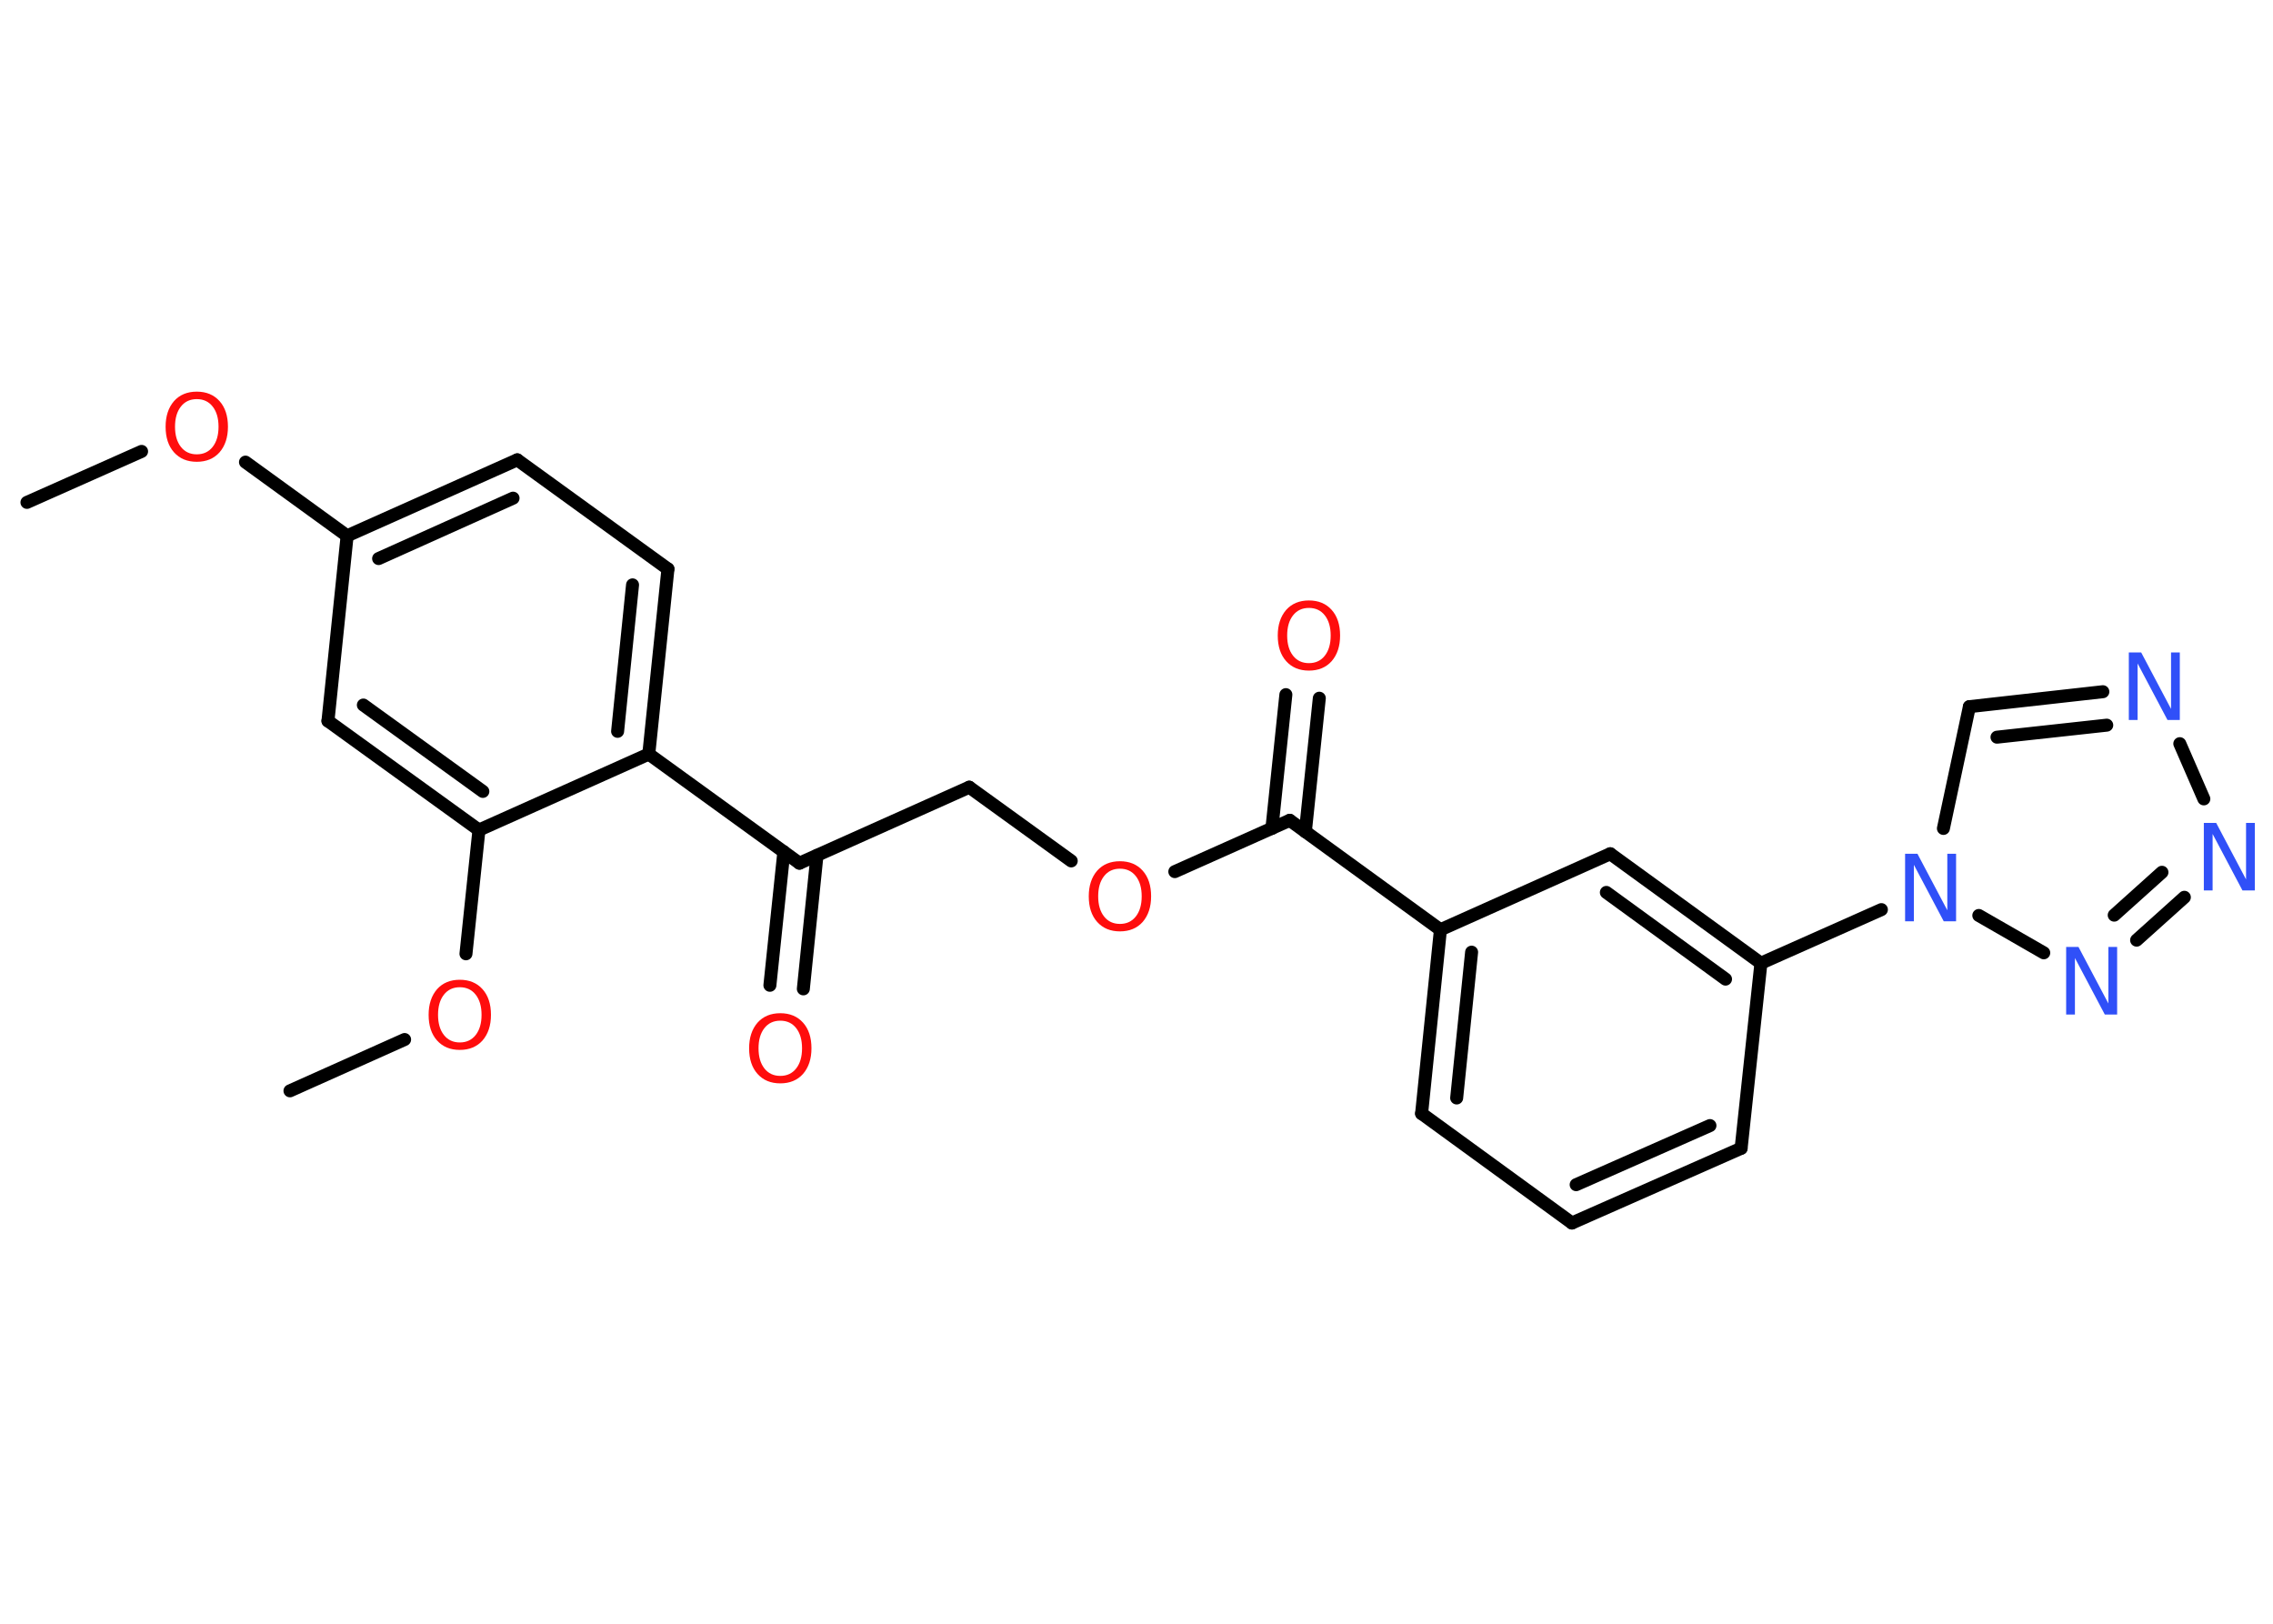 <?xml version='1.0' encoding='UTF-8'?>
<!DOCTYPE svg PUBLIC "-//W3C//DTD SVG 1.1//EN" "http://www.w3.org/Graphics/SVG/1.1/DTD/svg11.dtd">
<svg version='1.2' xmlns='http://www.w3.org/2000/svg' xmlns:xlink='http://www.w3.org/1999/xlink' width='70.0mm' height='50.0mm' viewBox='0 0 70.0 50.0'>
  <desc>Generated by the Chemistry Development Kit (http://github.com/cdk)</desc>
  <g stroke-linecap='round' stroke-linejoin='round' stroke='#000000' stroke-width='.4' fill='#FF0D0D'>
    <rect x='.0' y='.0' width='70.0' height='50.0' fill='#FFFFFF' stroke='none'/>
    <g id='mol1' class='mol'>
      <line id='mol1bnd1' class='bond' x1='.83' y1='15.47' x2='4.36' y2='13.9'/>
      <line id='mol1bnd2' class='bond' x1='7.56' y1='14.23' x2='10.69' y2='16.5'/>
      <g id='mol1bnd3' class='bond'>
        <line x1='15.93' y1='14.16' x2='10.69' y2='16.5'/>
        <line x1='15.8' y1='15.34' x2='11.66' y2='17.2'/>
      </g>
      <line id='mol1bnd4' class='bond' x1='15.93' y1='14.16' x2='20.57' y2='17.52'/>
      <g id='mol1bnd5' class='bond'>
        <line x1='19.98' y1='23.22' x2='20.57' y2='17.52'/>
        <line x1='19.02' y1='22.52' x2='19.48' y2='18.01'/>
      </g>
      <line id='mol1bnd6' class='bond' x1='19.98' y1='23.22' x2='24.62' y2='26.58'/>
      <g id='mol1bnd7' class='bond'>
        <line x1='25.16' y1='26.34' x2='24.74' y2='30.45'/>
        <line x1='24.14' y1='26.23' x2='23.71' y2='30.34'/>
      </g>
      <line id='mol1bnd8' class='bond' x1='24.62' y1='26.58' x2='29.85' y2='24.24'/>
      <line id='mol1bnd9' class='bond' x1='29.85' y1='24.24' x2='32.99' y2='26.51'/>
      <line id='mol1bnd10' class='bond' x1='36.18' y1='26.84' x2='39.72' y2='25.26'/>
      <g id='mol1bnd11' class='bond'>
        <line x1='39.17' y1='25.51' x2='39.6' y2='21.39'/>
        <line x1='40.2' y1='25.61' x2='40.63' y2='21.5'/>
      </g>
      <line id='mol1bnd12' class='bond' x1='39.72' y1='25.26' x2='44.36' y2='28.63'/>
      <g id='mol1bnd13' class='bond'>
        <line x1='44.36' y1='28.63' x2='43.78' y2='34.29'/>
        <line x1='45.32' y1='29.32' x2='44.86' y2='33.81'/>
      </g>
      <line id='mol1bnd14' class='bond' x1='43.78' y1='34.29' x2='48.41' y2='37.66'/>
      <g id='mol1bnd15' class='bond'>
        <line x1='48.41' y1='37.66' x2='53.62' y2='35.36'/>
        <line x1='48.54' y1='36.48' x2='52.66' y2='34.66'/>
      </g>
      <line id='mol1bnd16' class='bond' x1='53.62' y1='35.36' x2='54.23' y2='29.66'/>
      <line id='mol1bnd17' class='bond' x1='54.23' y1='29.66' x2='57.94' y2='28.01'/>
      <line id='mol1bnd18' class='bond' x1='59.85' y1='25.51' x2='60.65' y2='21.76'/>
      <g id='mol1bnd19' class='bond'>
        <line x1='64.76' y1='21.3' x2='60.65' y2='21.76'/>
        <line x1='64.88' y1='22.33' x2='61.5' y2='22.7'/>
      </g>
      <line id='mol1bnd20' class='bond' x1='67.13' y1='22.9' x2='67.87' y2='24.6'/>
      <g id='mol1bnd21' class='bond'>
        <line x1='65.8' y1='28.95' x2='67.27' y2='27.63'/>
        <line x1='65.11' y1='28.18' x2='66.58' y2='26.86'/>
      </g>
      <line id='mol1bnd22' class='bond' x1='60.94' y1='28.19' x2='62.94' y2='29.34'/>
      <g id='mol1bnd23' class='bond'>
        <line x1='54.23' y1='29.66' x2='49.59' y2='26.29'/>
        <line x1='53.14' y1='30.15' x2='49.47' y2='27.48'/>
      </g>
      <line id='mol1bnd24' class='bond' x1='44.36' y1='28.63' x2='49.59' y2='26.29'/>
      <line id='mol1bnd25' class='bond' x1='19.98' y1='23.22' x2='14.75' y2='25.56'/>
      <line id='mol1bnd26' class='bond' x1='14.75' y1='25.56' x2='14.35' y2='29.37'/>
      <line id='mol1bnd27' class='bond' x1='12.46' y1='32.01' x2='8.93' y2='33.59'/>
      <g id='mol1bnd28' class='bond'>
        <line x1='10.1' y1='22.2' x2='14.75' y2='25.56'/>
        <line x1='11.19' y1='21.71' x2='14.87' y2='24.37'/>
      </g>
      <line id='mol1bnd29' class='bond' x1='10.69' y1='16.5' x2='10.1' y2='22.2'/>
      <path id='mol1atm2' class='atom' d='M6.06 12.29q-.31 .0 -.49 .23q-.18 .23 -.18 .62q.0 .39 .18 .62q.18 .23 .49 .23q.31 .0 .49 -.23q.18 -.23 .18 -.62q.0 -.39 -.18 -.62q-.18 -.23 -.49 -.23zM6.06 12.06q.44 .0 .7 .29q.26 .29 .26 .79q.0 .49 -.26 .79q-.26 .29 -.7 .29q-.44 .0 -.7 -.29q-.26 -.29 -.26 -.79q.0 -.49 .26 -.79q.26 -.29 .7 -.29z' stroke='none'/>
      <path id='mol1atm8' class='atom' d='M24.03 31.43q-.31 .0 -.49 .23q-.18 .23 -.18 .62q.0 .39 .18 .62q.18 .23 .49 .23q.31 .0 .49 -.23q.18 -.23 .18 -.62q.0 -.39 -.18 -.62q-.18 -.23 -.49 -.23zM24.03 31.2q.44 .0 .7 .29q.26 .29 .26 .79q.0 .49 -.26 .79q-.26 .29 -.7 .29q-.44 .0 -.7 -.29q-.26 -.29 -.26 -.79q.0 -.49 .26 -.79q.26 -.29 .7 -.29z' stroke='none'/>
      <path id='mol1atm10' class='atom' d='M34.49 26.75q-.31 .0 -.49 .23q-.18 .23 -.18 .62q.0 .39 .18 .62q.18 .23 .49 .23q.31 .0 .49 -.23q.18 -.23 .18 -.62q.0 -.39 -.18 -.62q-.18 -.23 -.49 -.23zM34.49 26.52q.44 .0 .7 .29q.26 .29 .26 .79q.0 .49 -.26 .79q-.26 .29 -.7 .29q-.44 .0 -.7 -.29q-.26 -.29 -.26 -.79q.0 -.49 .26 -.79q.26 -.29 .7 -.29z' stroke='none'/>
      <path id='mol1atm12' class='atom' d='M40.31 18.72q-.31 .0 -.49 .23q-.18 .23 -.18 .62q.0 .39 .18 .62q.18 .23 .49 .23q.31 .0 .49 -.23q.18 -.23 .18 -.62q.0 -.39 -.18 -.62q-.18 -.23 -.49 -.23zM40.31 18.49q.44 .0 .7 .29q.26 .29 .26 .79q.0 .49 -.26 .79q-.26 .29 -.7 .29q-.44 .0 -.7 -.29q-.26 -.29 -.26 -.79q.0 -.49 .26 -.79q.26 -.29 .7 -.29z' stroke='none'/>
      <path id='mol1atm18' class='atom' d='M58.67 26.29h.38l.92 1.74v-1.74h.27v2.08h-.38l-.92 -1.74v1.74h-.27v-2.08z' stroke='none' fill='#3050F8'/>
      <path id='mol1atm20' class='atom' d='M65.56 20.09h.38l.92 1.74v-1.74h.27v2.08h-.38l-.92 -1.74v1.74h-.27v-2.08z' stroke='none' fill='#3050F8'/>
      <path id='mol1atm21' class='atom' d='M67.87 25.34h.38l.92 1.74v-1.74h.27v2.08h-.38l-.92 -1.74v1.74h-.27v-2.08z' stroke='none' fill='#3050F8'/>
      <path id='mol1atm22' class='atom' d='M63.63 29.16h.38l.92 1.74v-1.74h.27v2.08h-.38l-.92 -1.74v1.74h-.27v-2.08z' stroke='none' fill='#3050F8'/>
      <path id='mol1atm25' class='atom' d='M14.16 30.4q-.31 .0 -.49 .23q-.18 .23 -.18 .62q.0 .39 .18 .62q.18 .23 .49 .23q.31 .0 .49 -.23q.18 -.23 .18 -.62q.0 -.39 -.18 -.62q-.18 -.23 -.49 -.23zM14.16 30.17q.44 .0 .7 .29q.26 .29 .26 .79q.0 .49 -.26 .79q-.26 .29 -.7 .29q-.44 .0 -.7 -.29q-.26 -.29 -.26 -.79q.0 -.49 .26 -.79q.26 -.29 .7 -.29z' stroke='none'/>
    </g>
  </g>
</svg>
